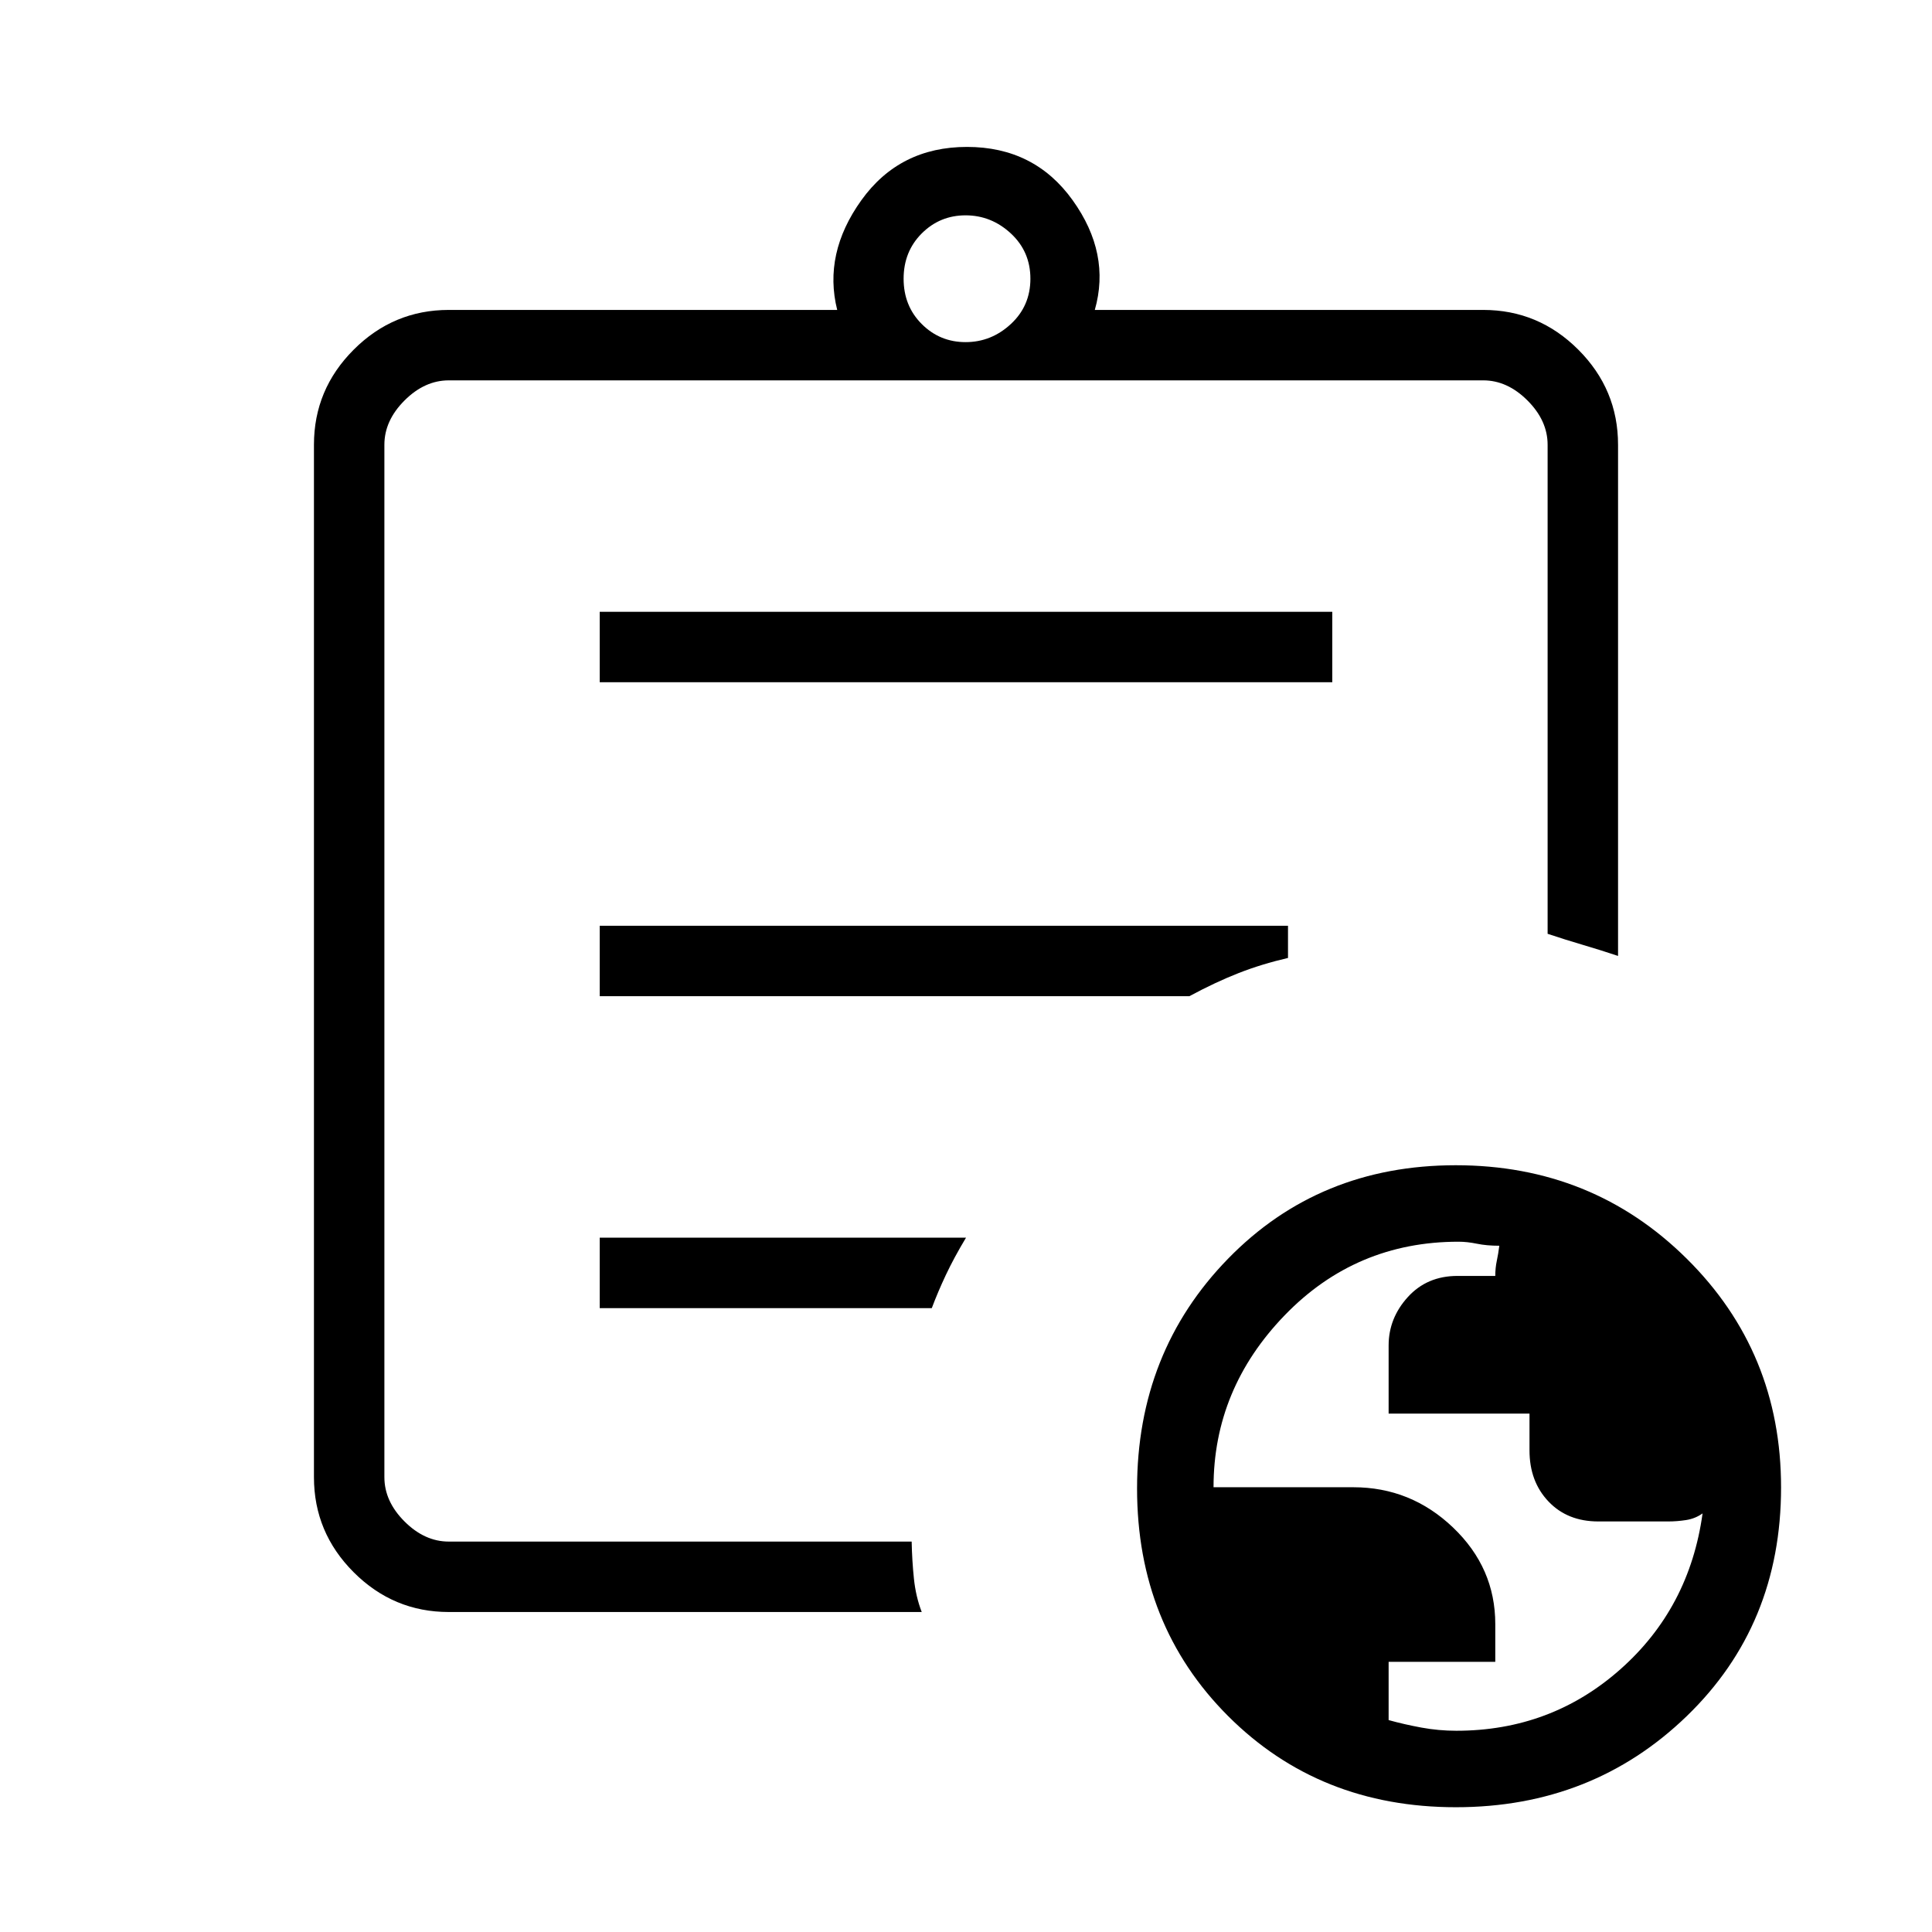<svg xmlns="http://www.w3.org/2000/svg" height="48" viewBox="0 -960 960 960" width="48"><path d="M223-159q-27.5 0-47.25-19.75T156-226v-513q0-27.5 19.75-47.25T223-806h193q-7-28 12-54.5t52.5-26.5q33.5 0 52.5 26.5t11 54.5h193q27.5 0 47.25 19.75T804-739v254q-9-3-17.5-5.5T769-496v-243q0-12-10-22t-22-10H223q-12 0-22 10t-10 22v513q0 12 10 22t22 10h230q.19 9.45 1.12 18.4.93 8.94 3.88 16.6H223Zm-32-66.65V-194v-577 275-3 273.35ZM298-310h165q3-8 7-16.5t10-18.5H298v35Zm0-155h293q13-7 24.5-11.5T640-484v-16H298v35Zm0-156h364v-35H298v35Zm181.79-169q12.79 0 22.5-9t9.71-22.5q0-13.5-9.71-22.5t-22.5-9Q467-853 458-844t-9 22.5q0 13.5 9 22.5t21.79 9ZM723.43-62q-67.86 0-113.15-45.26Q565-152.52 565-220.36t45.26-114.24Q655.52-381 723.38-381q67.86 0 114.74 46.42Q885-288.16 885-220.91q0 68.34-46.85 113.63Q791.29-62 723.43-62Zm.21-38q46.99 0 81.42-30.46Q839.5-160.92 846-208q-3.64 2.6-8.15 3.3-4.52.7-8.89.7H794.2q-15.36 0-24.78-9.93-9.42-9.92-9.42-25.36v-18.29h-70v-33.87q0-13.55 9.54-24.05t24.67-10.5H743q0-4 .75-7.5T745-341q-6.25 0-11.12-1-4.88-1-9.13-1-51.06 0-86.41 36.57Q603-269.86 603-221h69.42q28.64 0 49.61 20.03t20.97 48v18.73h-53v28.94q7.75 2.15 16.32 3.73 8.56 1.57 17.32 1.57Z"/></svg>